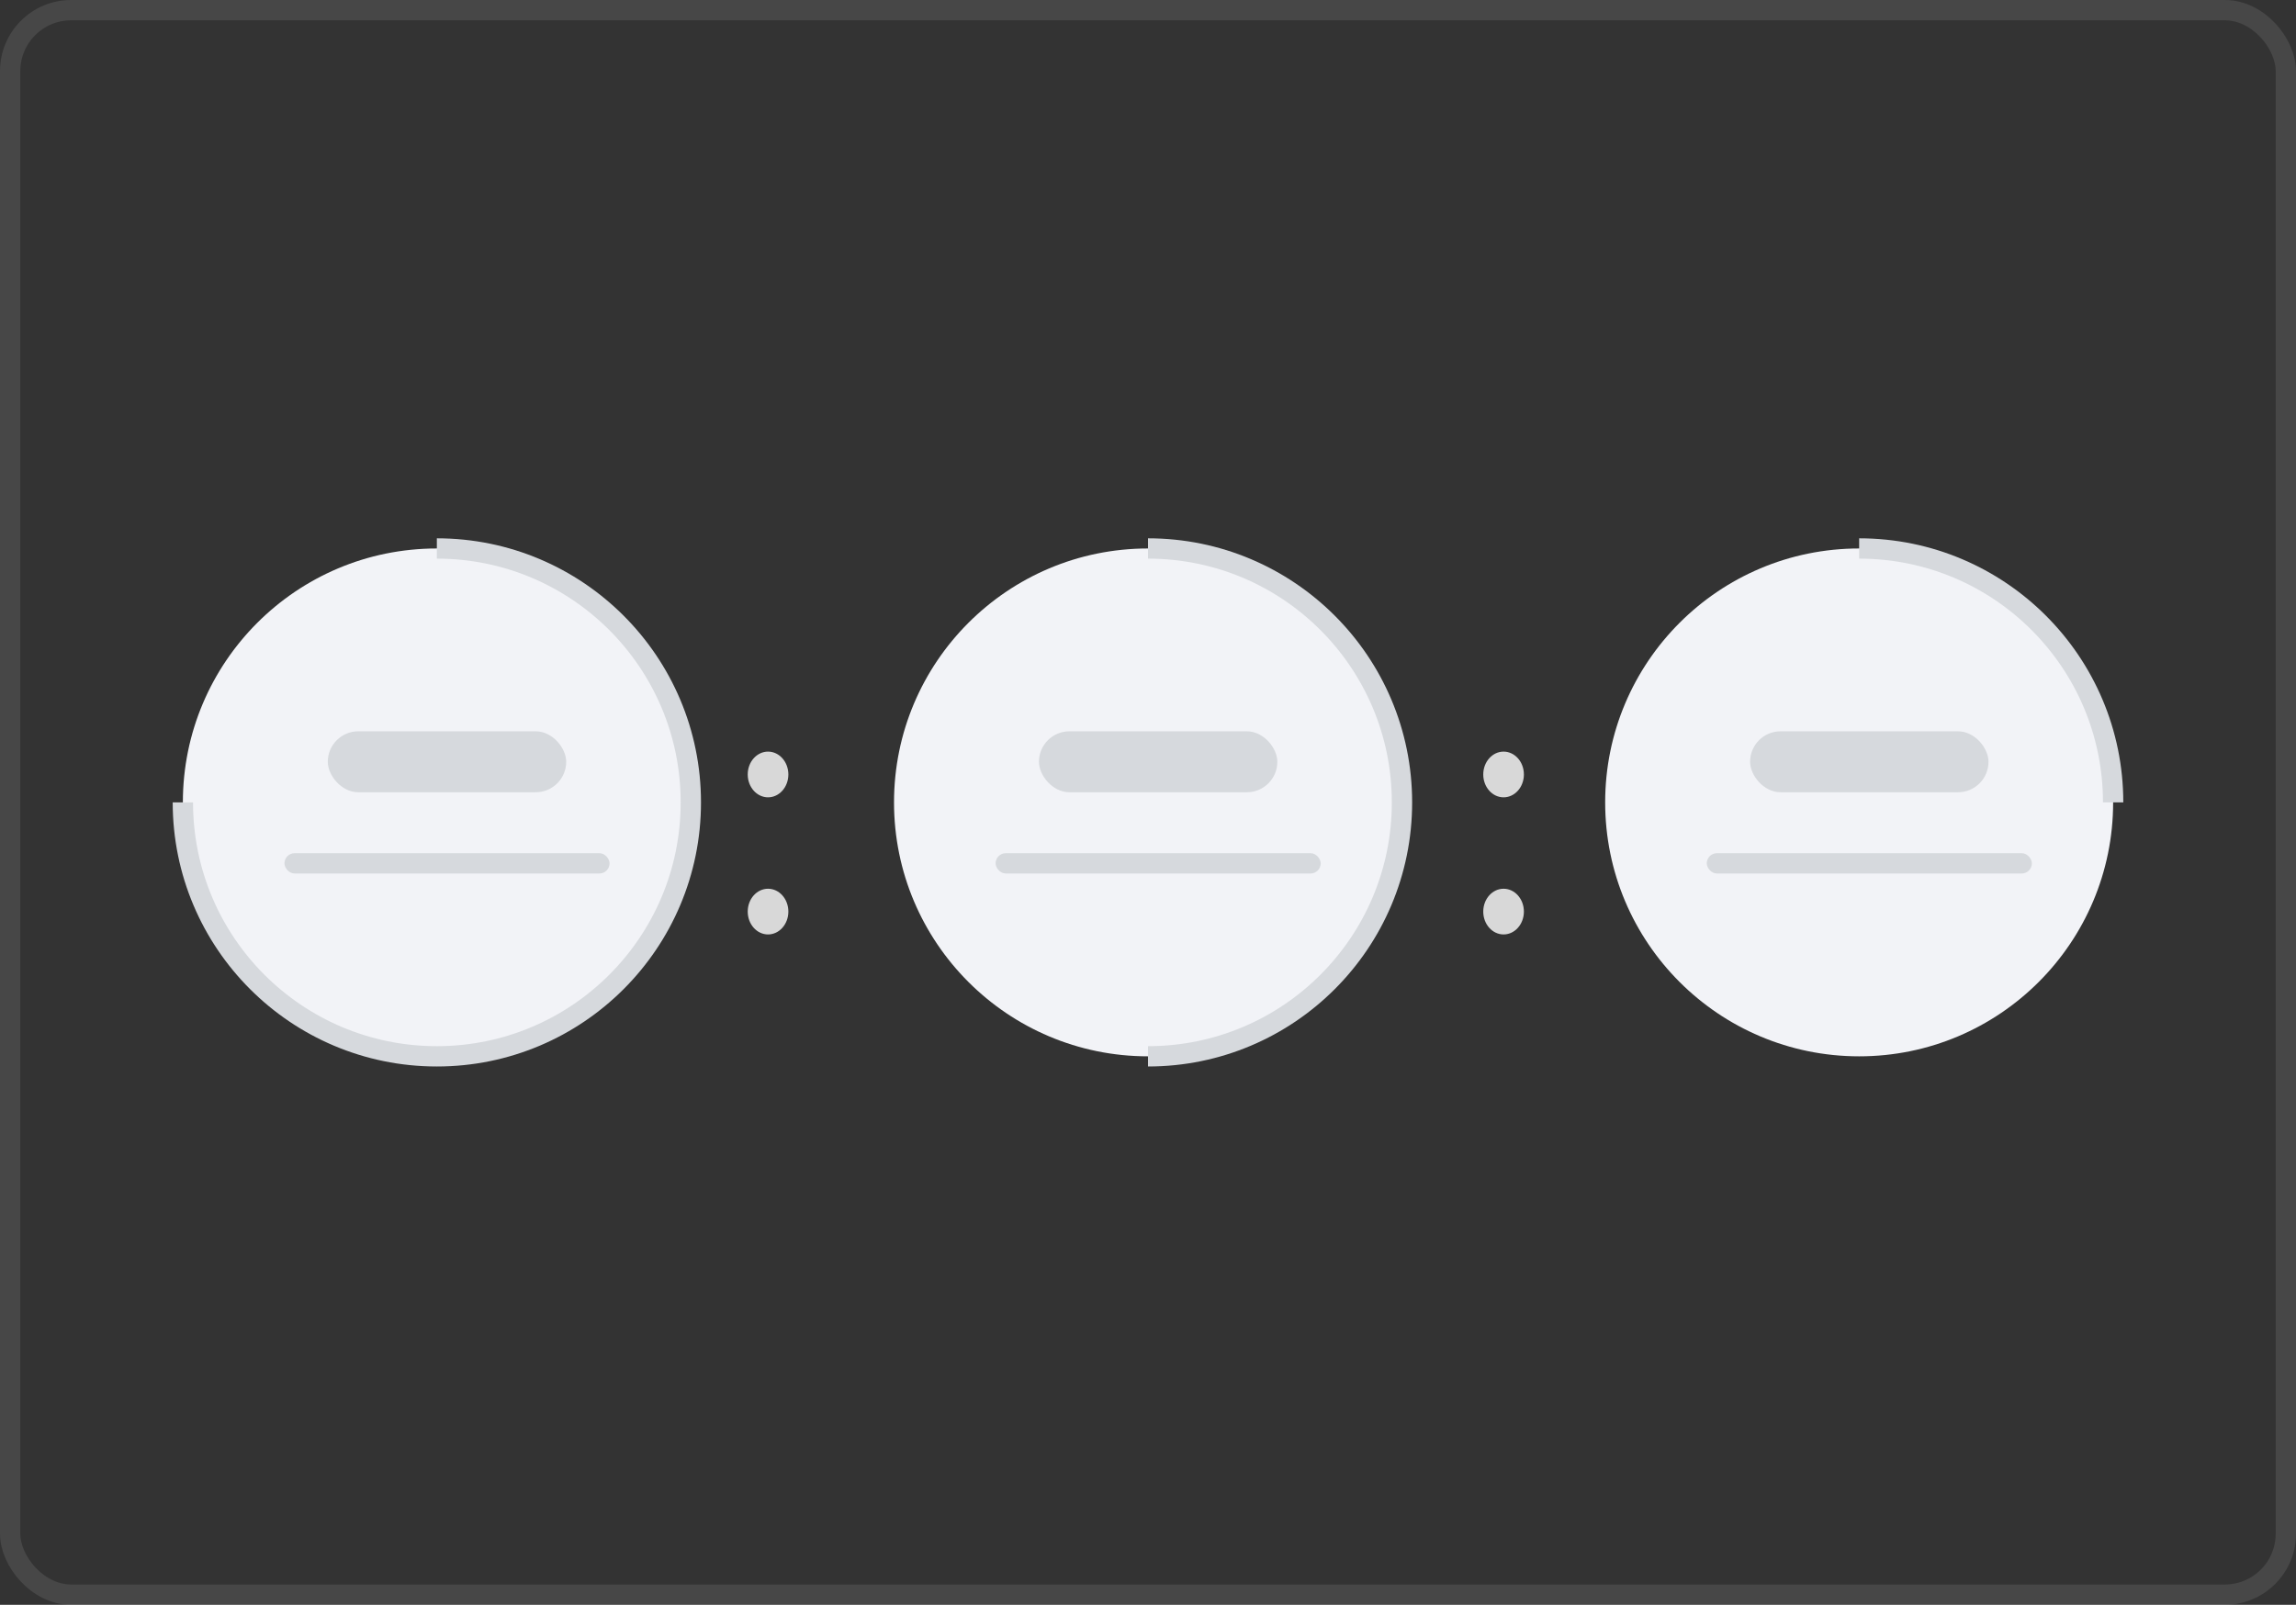 <svg xmlns="http://www.w3.org/2000/svg" width="113" height="79"><rect width="100%" height="100%" fill="#333333" stroke="none"/><g fill="none" fill-rule="evenodd"><g fill="#D8D8D8" transform="translate(36.8 37)"><ellipse cx="1" cy="1.125" rx="1" ry="1.125"/><ellipse cx="1" cy="7.875" rx="1" ry="1.125"/></g><g fill="#D8D8D8" transform="translate(73 37)"><ellipse cx="1" cy="1.125" rx="1" ry="1.125"/><ellipse cx="1" cy="7.875" rx="1" ry="1.125"/></g><path fill="#F2F3F7" d="M34 39.5C34 46.403 28.403 52 21.5 52 14.596 52 9 46.403 9 39.5 9 32.596 14.596 27 21.5 27 28.403 27 34 32.596 34 39.5"/><path stroke="#D6D9DD" d="M21.5 27C28.403 27 34 32.596 34 39.5 34 46.403 28.403 52 21.5 52 14.596 52 9 46.403 9 39.5"/><g fill="#D6D9DD" transform="translate(14 36)"><rect width="11.733" height="3" x="2.133" rx="1.5"/><rect width="16" height="1" y="6" rx=".5"/></g><g><path fill="#F2F3F7" d="M69 39.5C69 46.403 63.403 52 56.5 52 49.596 52 44 46.403 44 39.5 44 32.596 49.596 27 56.5 27 63.403 27 69 32.596 69 39.5"/><path stroke="#D6D9DD" d="M56.5 27C63.403 27 69 32.596 69 39.5 69 46.403 63.403 52 56.5 52"/><g fill="#D6D9DD" transform="translate(49 36)"><rect width="11.733" height="3" x="2.133" rx="1.5"/><rect width="16" height="1" y="6" rx=".5"/></g></g><g><path fill="#F2F3F7" d="M104 39.5c0 6.903-5.597 12.5-12.5 12.5C84.596 52 79 46.403 79 39.5 79 32.596 84.596 27 91.5 27c6.903 0 12.5 5.596 12.5 12.5"/><path stroke="#D6D9DD" d="M91.5 27c6.903 0 12.5 5.596 12.5 12.5"/><g fill="#D6D9DD" transform="translate(84 36)"><rect width="11.733" height="3" x="2.133" rx="1.5"/><rect width="16" height="1" y="6" rx=".5"/></g></g><rect width="112" height="78" x=".5" y=".5" stroke="#FFF" stroke-opacity=".099" rx="3"/></g></svg>